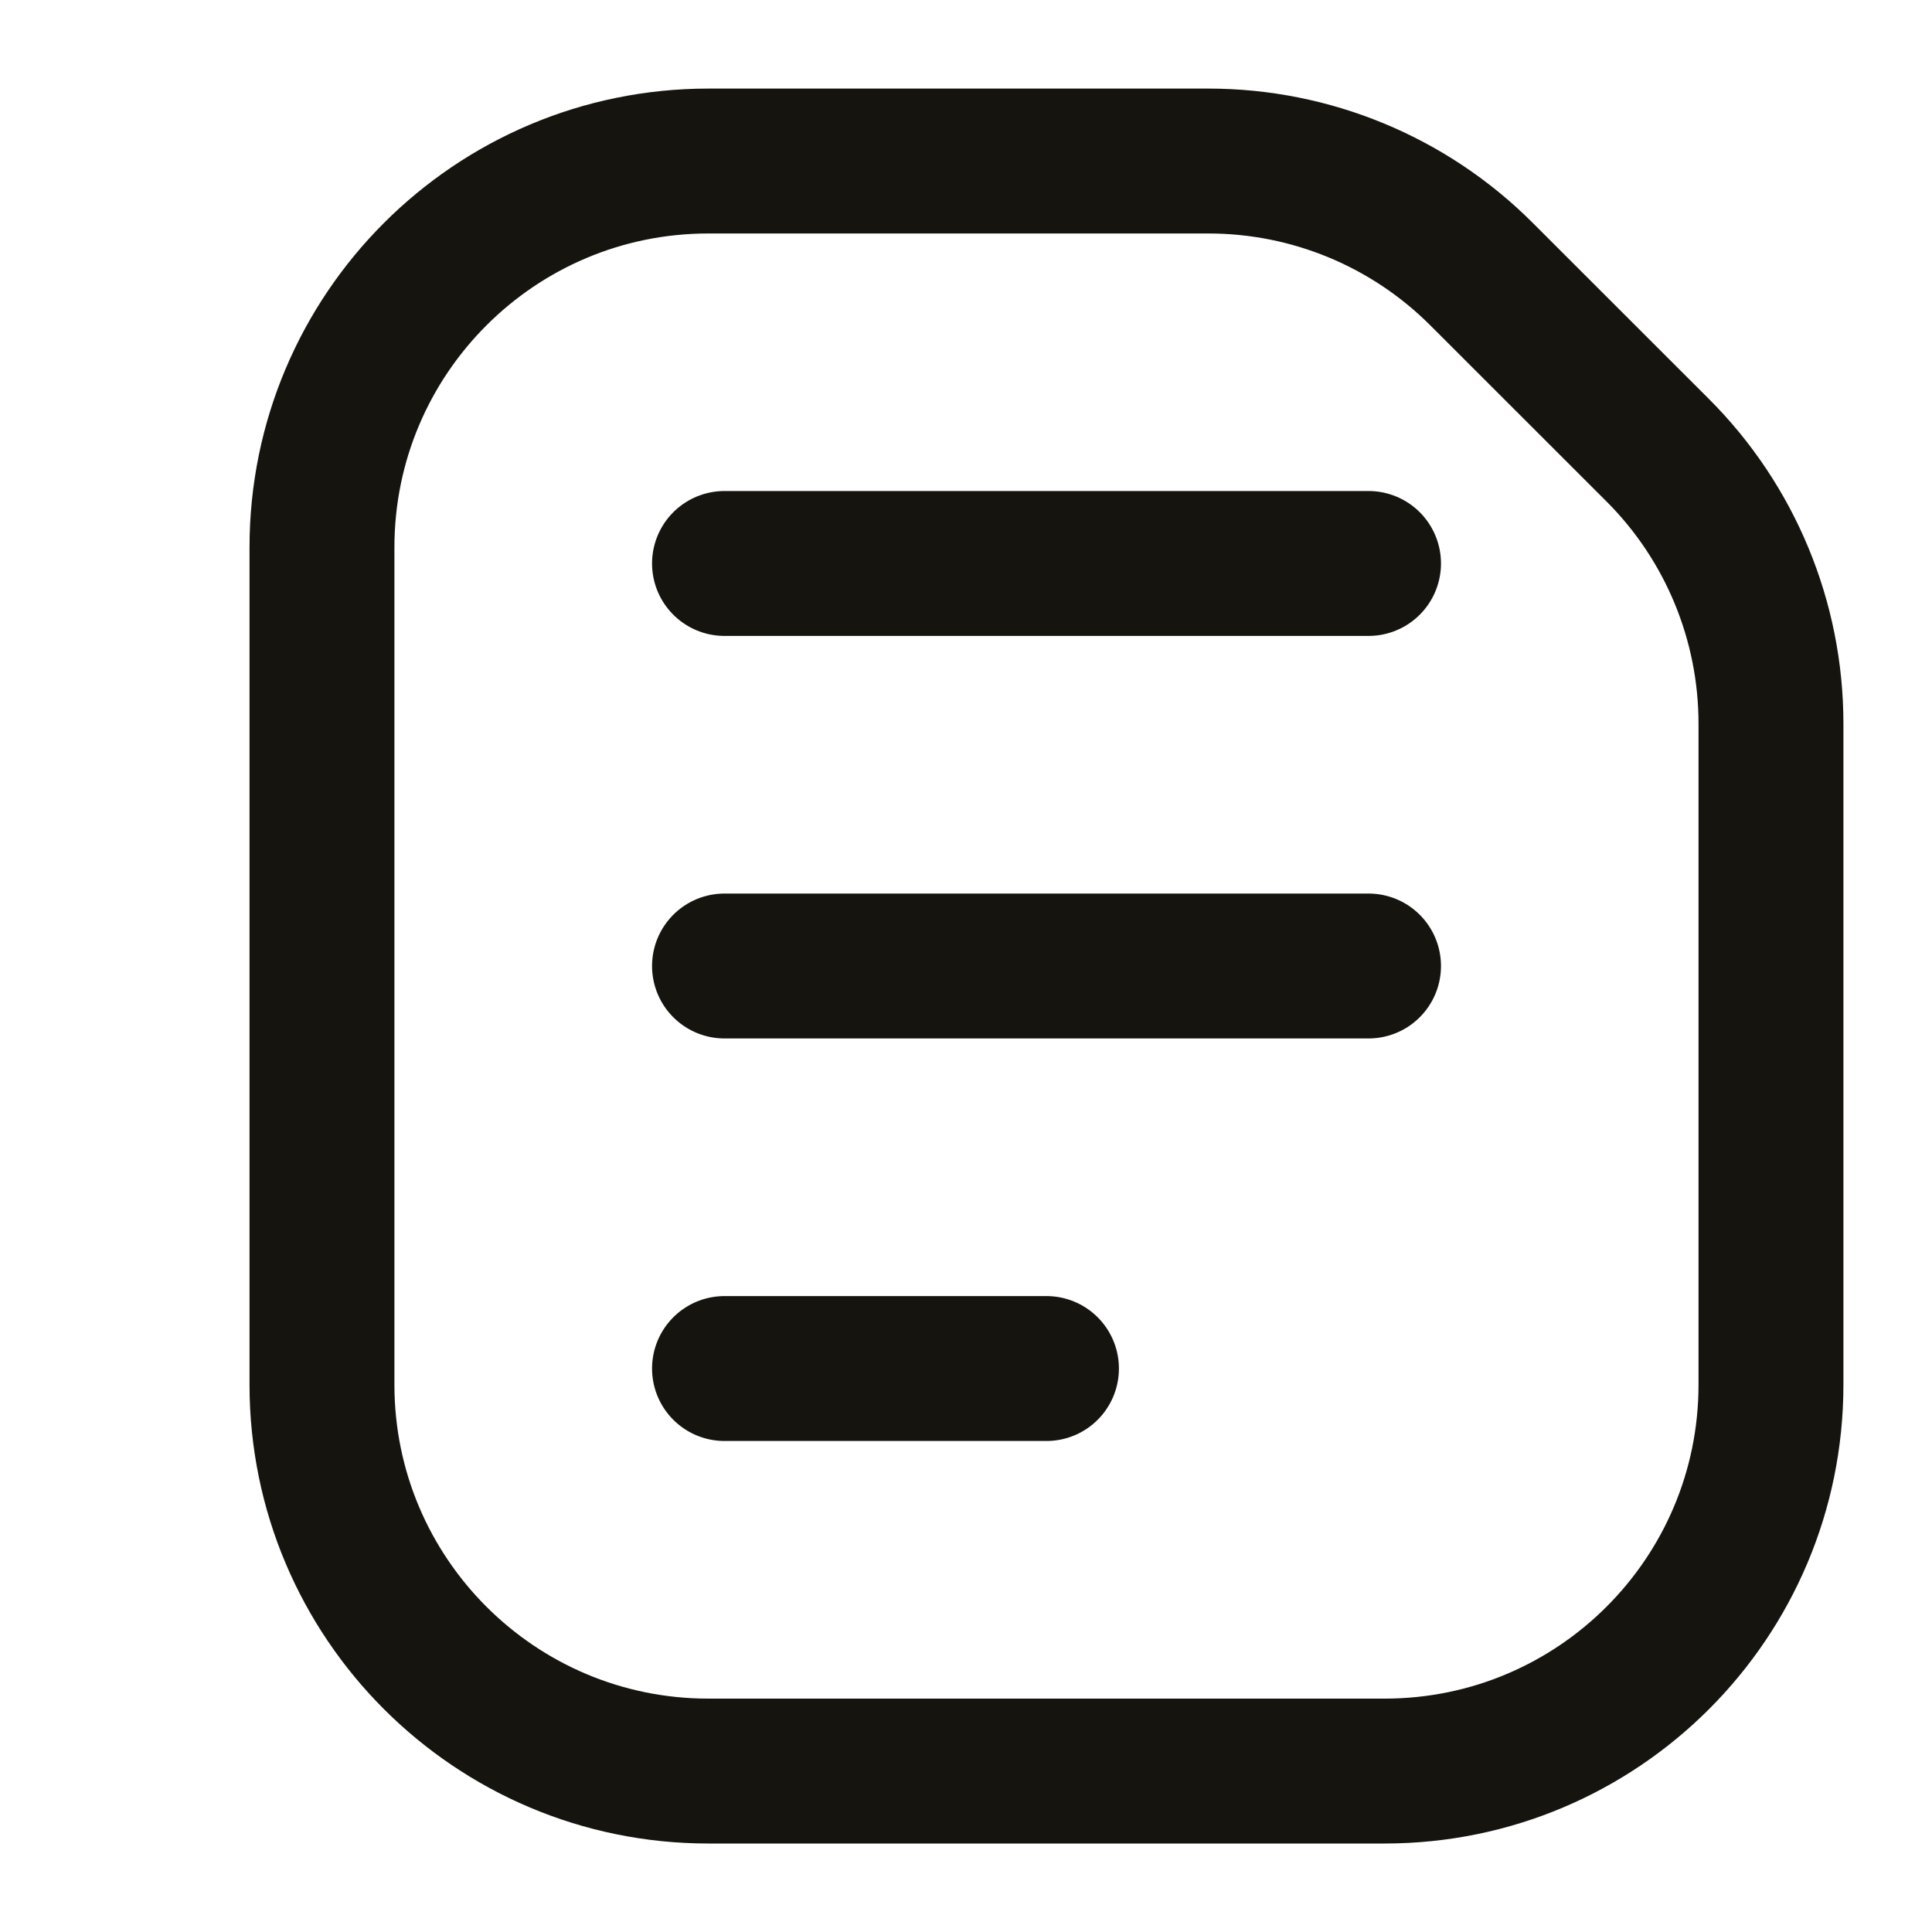 <svg xmlns="http://www.w3.org/2000/svg" width="20" height="20" viewBox="0 0 20 20" fill="none">
  <path d="M3.333 5.667C3.333 3.458 5.124 1.667 7.333 1.667H12.51C13.571 1.667 14.588 2.088 15.338 2.839L17.162 4.662C17.912 5.412 18.333 6.43 18.333 7.491V14.334C18.333 16.543 16.543 18.334 14.333 18.334H7.333C5.124 18.334 3.333 16.543 3.333 14.334V5.667Z" stroke="#15140F" stroke-width="1.5" stroke-linejoin="round"/>
  <path d="M7.5 5.833L14.167 5.833" stroke="#15140F" stroke-width="1.5" stroke-linecap="round"/>
  <path d="M7.5 10H14.167" stroke="#15140F" stroke-width="1.5" stroke-linecap="round"/>
  <path d="M7.5 14.167H10.833" stroke="#15140F" stroke-width="1.5" stroke-linecap="round"/>
</svg>